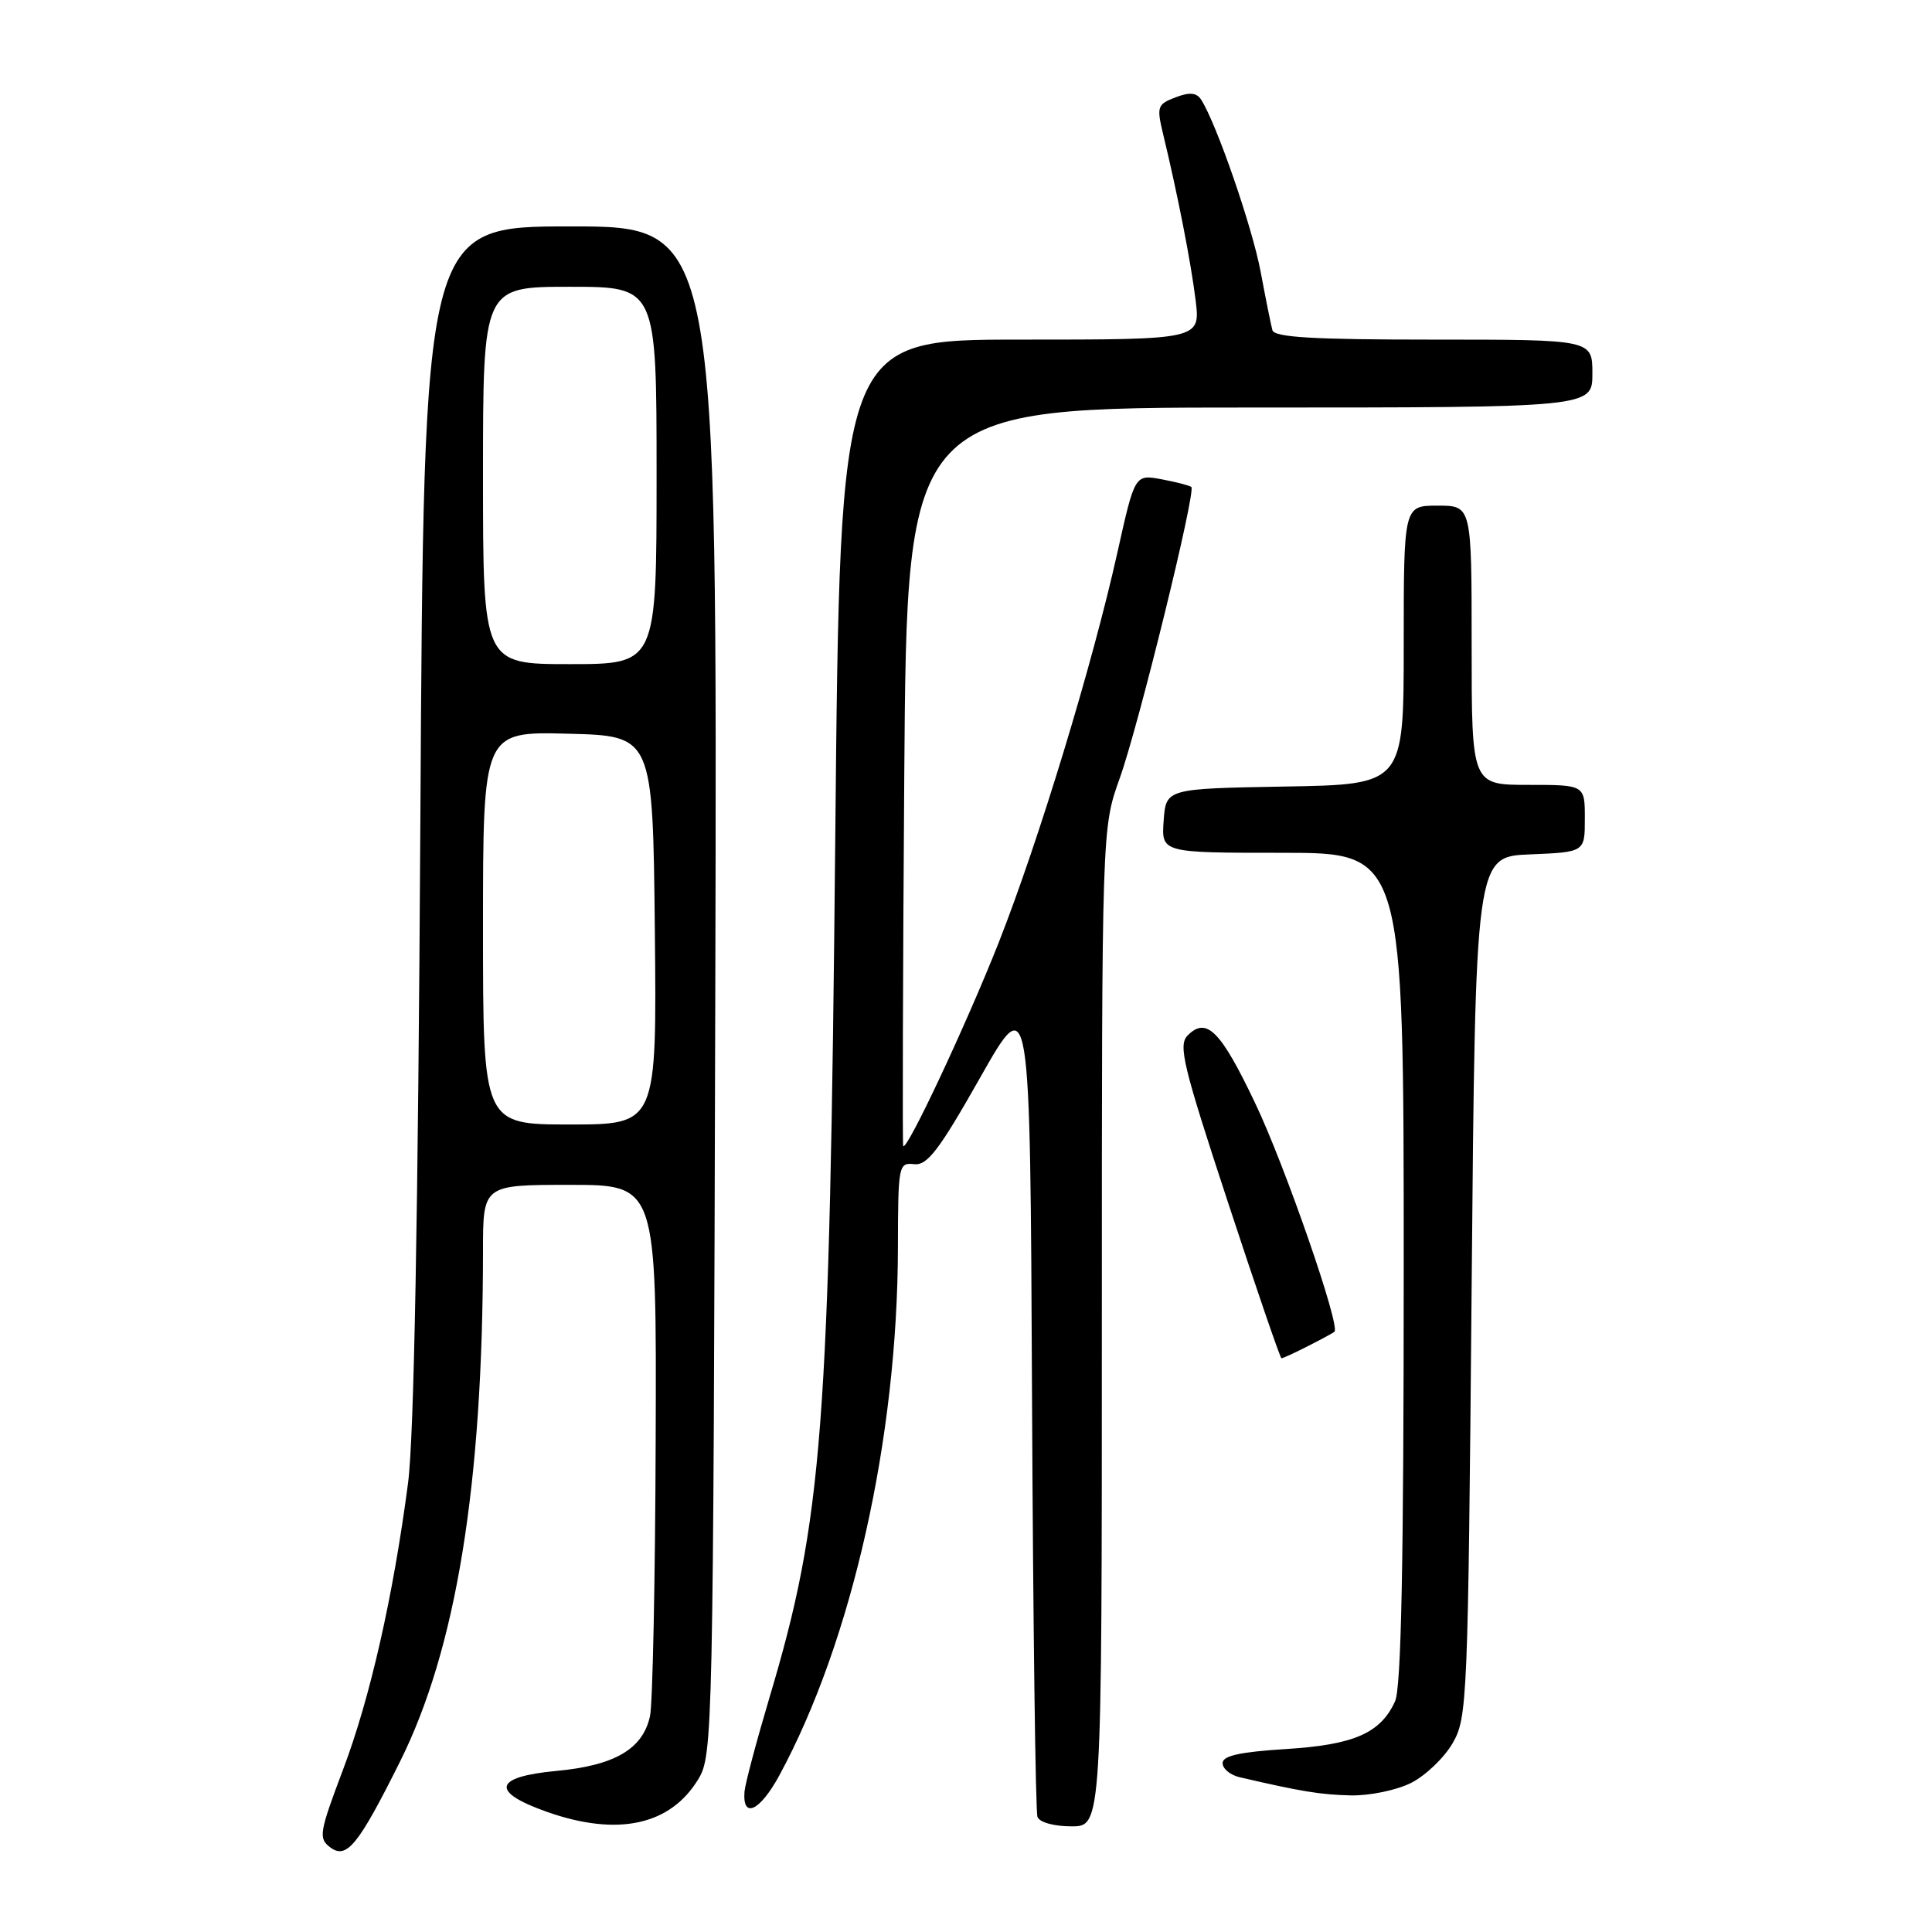<?xml version="1.0" encoding="UTF-8" standalone="no"?>
<!DOCTYPE svg PUBLIC "-//W3C//DTD SVG 1.1//EN" "http://www.w3.org/Graphics/SVG/1.1/DTD/svg11.dtd" >
<svg xmlns="http://www.w3.org/2000/svg" xmlns:xlink="http://www.w3.org/1999/xlink" version="1.1" viewBox="0 0 256 256">
 <g >
 <path fill="currentColor"
d=" M 52.99 233.45 C 60.45 218.51 63.98 196.79 64.00 165.75 C 64.00 157.00 64.00 157.00 75.50 157.00 C 87.00 157.00 87.00 157.00 86.88 190.75 C 86.82 209.31 86.48 225.80 86.13 227.39 C 85.18 231.76 81.46 233.94 73.70 234.66 C 65.39 235.44 64.95 237.43 72.50 240.09 C 81.86 243.38 88.84 241.86 92.54 235.73 C 94.45 232.59 94.51 229.71 94.78 131.25 C 95.05 30.00 95.05 30.00 75.60 30.00 C 56.15 30.00 56.15 30.00 55.70 108.75 C 55.40 161.07 54.86 190.52 54.07 196.50 C 52.10 211.53 49.05 224.98 45.46 234.47 C 42.30 242.84 42.18 243.59 43.75 244.78 C 45.93 246.41 47.46 244.53 52.99 233.45 Z  M 146.00 175.87 C 146.00 109.74 146.00 109.74 148.37 103.12 C 150.85 96.21 158.49 65.15 157.86 64.53 C 157.66 64.34 155.89 63.88 153.93 63.51 C 150.37 62.85 150.37 62.85 148.07 73.17 C 144.78 87.98 137.62 111.49 132.32 124.93 C 128.04 135.76 120.12 152.64 119.68 151.85 C 119.57 151.66 119.63 129.56 119.82 102.75 C 120.17 54.00 120.17 54.00 165.58 54.00 C 211.00 54.00 211.00 54.00 211.00 49.50 C 211.00 45.00 211.00 45.00 189.97 45.00 C 173.99 45.00 168.86 44.70 168.60 43.75 C 168.41 43.06 167.71 39.58 167.04 36.00 C 165.93 30.08 161.19 16.37 159.16 13.21 C 158.55 12.27 157.65 12.18 155.76 12.90 C 153.36 13.81 153.25 14.14 154.10 17.69 C 156.05 25.77 157.80 34.72 158.42 39.75 C 159.07 45.00 159.07 45.00 135.19 45.00 C 111.31 45.00 111.31 45.00 110.68 110.75 C 109.92 189.59 109.02 201.29 101.94 225.00 C 100.22 230.78 98.74 236.35 98.65 237.40 C 98.36 241.07 100.68 240.00 103.25 235.28 C 112.89 217.50 118.94 190.59 118.98 165.26 C 119.00 154.40 119.07 154.03 121.12 154.26 C 122.87 154.46 124.42 152.43 129.87 142.80 C 136.50 131.09 136.50 131.09 136.75 185.30 C 136.89 215.11 137.21 240.06 137.47 240.75 C 137.74 241.47 139.66 242.00 141.97 242.00 C 146.00 242.00 146.00 242.00 146.00 175.87 Z  M 186.97 236.25 C 188.87 235.29 191.35 232.93 192.47 231.00 C 194.43 227.62 194.52 225.52 195.00 170.50 C 195.50 113.50 195.50 113.50 202.75 113.21 C 210.00 112.91 210.00 112.91 210.00 108.46 C 210.00 104.00 210.00 104.00 202.50 104.00 C 195.00 104.00 195.00 104.00 195.00 85.50 C 195.00 67.00 195.00 67.00 190.50 67.00 C 186.00 67.00 186.00 67.00 186.00 85.47 C 186.00 103.95 186.00 103.95 170.25 104.22 C 154.50 104.50 154.50 104.50 154.19 108.75 C 153.89 113.00 153.89 113.00 169.94 113.00 C 186.00 113.00 186.00 113.00 186.00 167.95 C 186.00 207.35 185.67 223.62 184.85 225.44 C 182.92 229.66 179.41 231.20 170.35 231.76 C 164.30 232.14 162.00 232.65 162.00 233.62 C 162.00 234.36 163.01 235.20 164.25 235.49 C 172.47 237.40 175.00 237.81 179.00 237.90 C 181.49 237.95 185.05 237.21 186.97 236.25 Z  M 173.30 178.37 C 175.06 177.48 176.64 176.62 176.82 176.47 C 177.65 175.75 170.28 154.49 166.33 146.20 C 161.74 136.56 159.88 134.69 157.38 137.19 C 156.09 138.48 156.74 141.16 162.71 159.31 C 166.44 170.66 169.63 179.96 169.80 179.98 C 169.96 179.99 171.54 179.27 173.30 178.37 Z  M 64.00 122.97 C 64.00 96.93 64.00 96.93 75.25 97.22 C 86.50 97.50 86.50 97.50 86.77 123.25 C 87.03 149.00 87.03 149.00 75.52 149.00 C 64.00 149.00 64.00 149.00 64.00 122.97 Z  M 64.00 63.00 C 64.00 38.00 64.00 38.00 75.50 38.00 C 87.00 38.00 87.00 38.00 87.00 63.00 C 87.00 88.00 87.00 88.00 75.50 88.00 C 64.00 88.00 64.00 88.00 64.00 63.00 Z "/>
</g>
</svg>